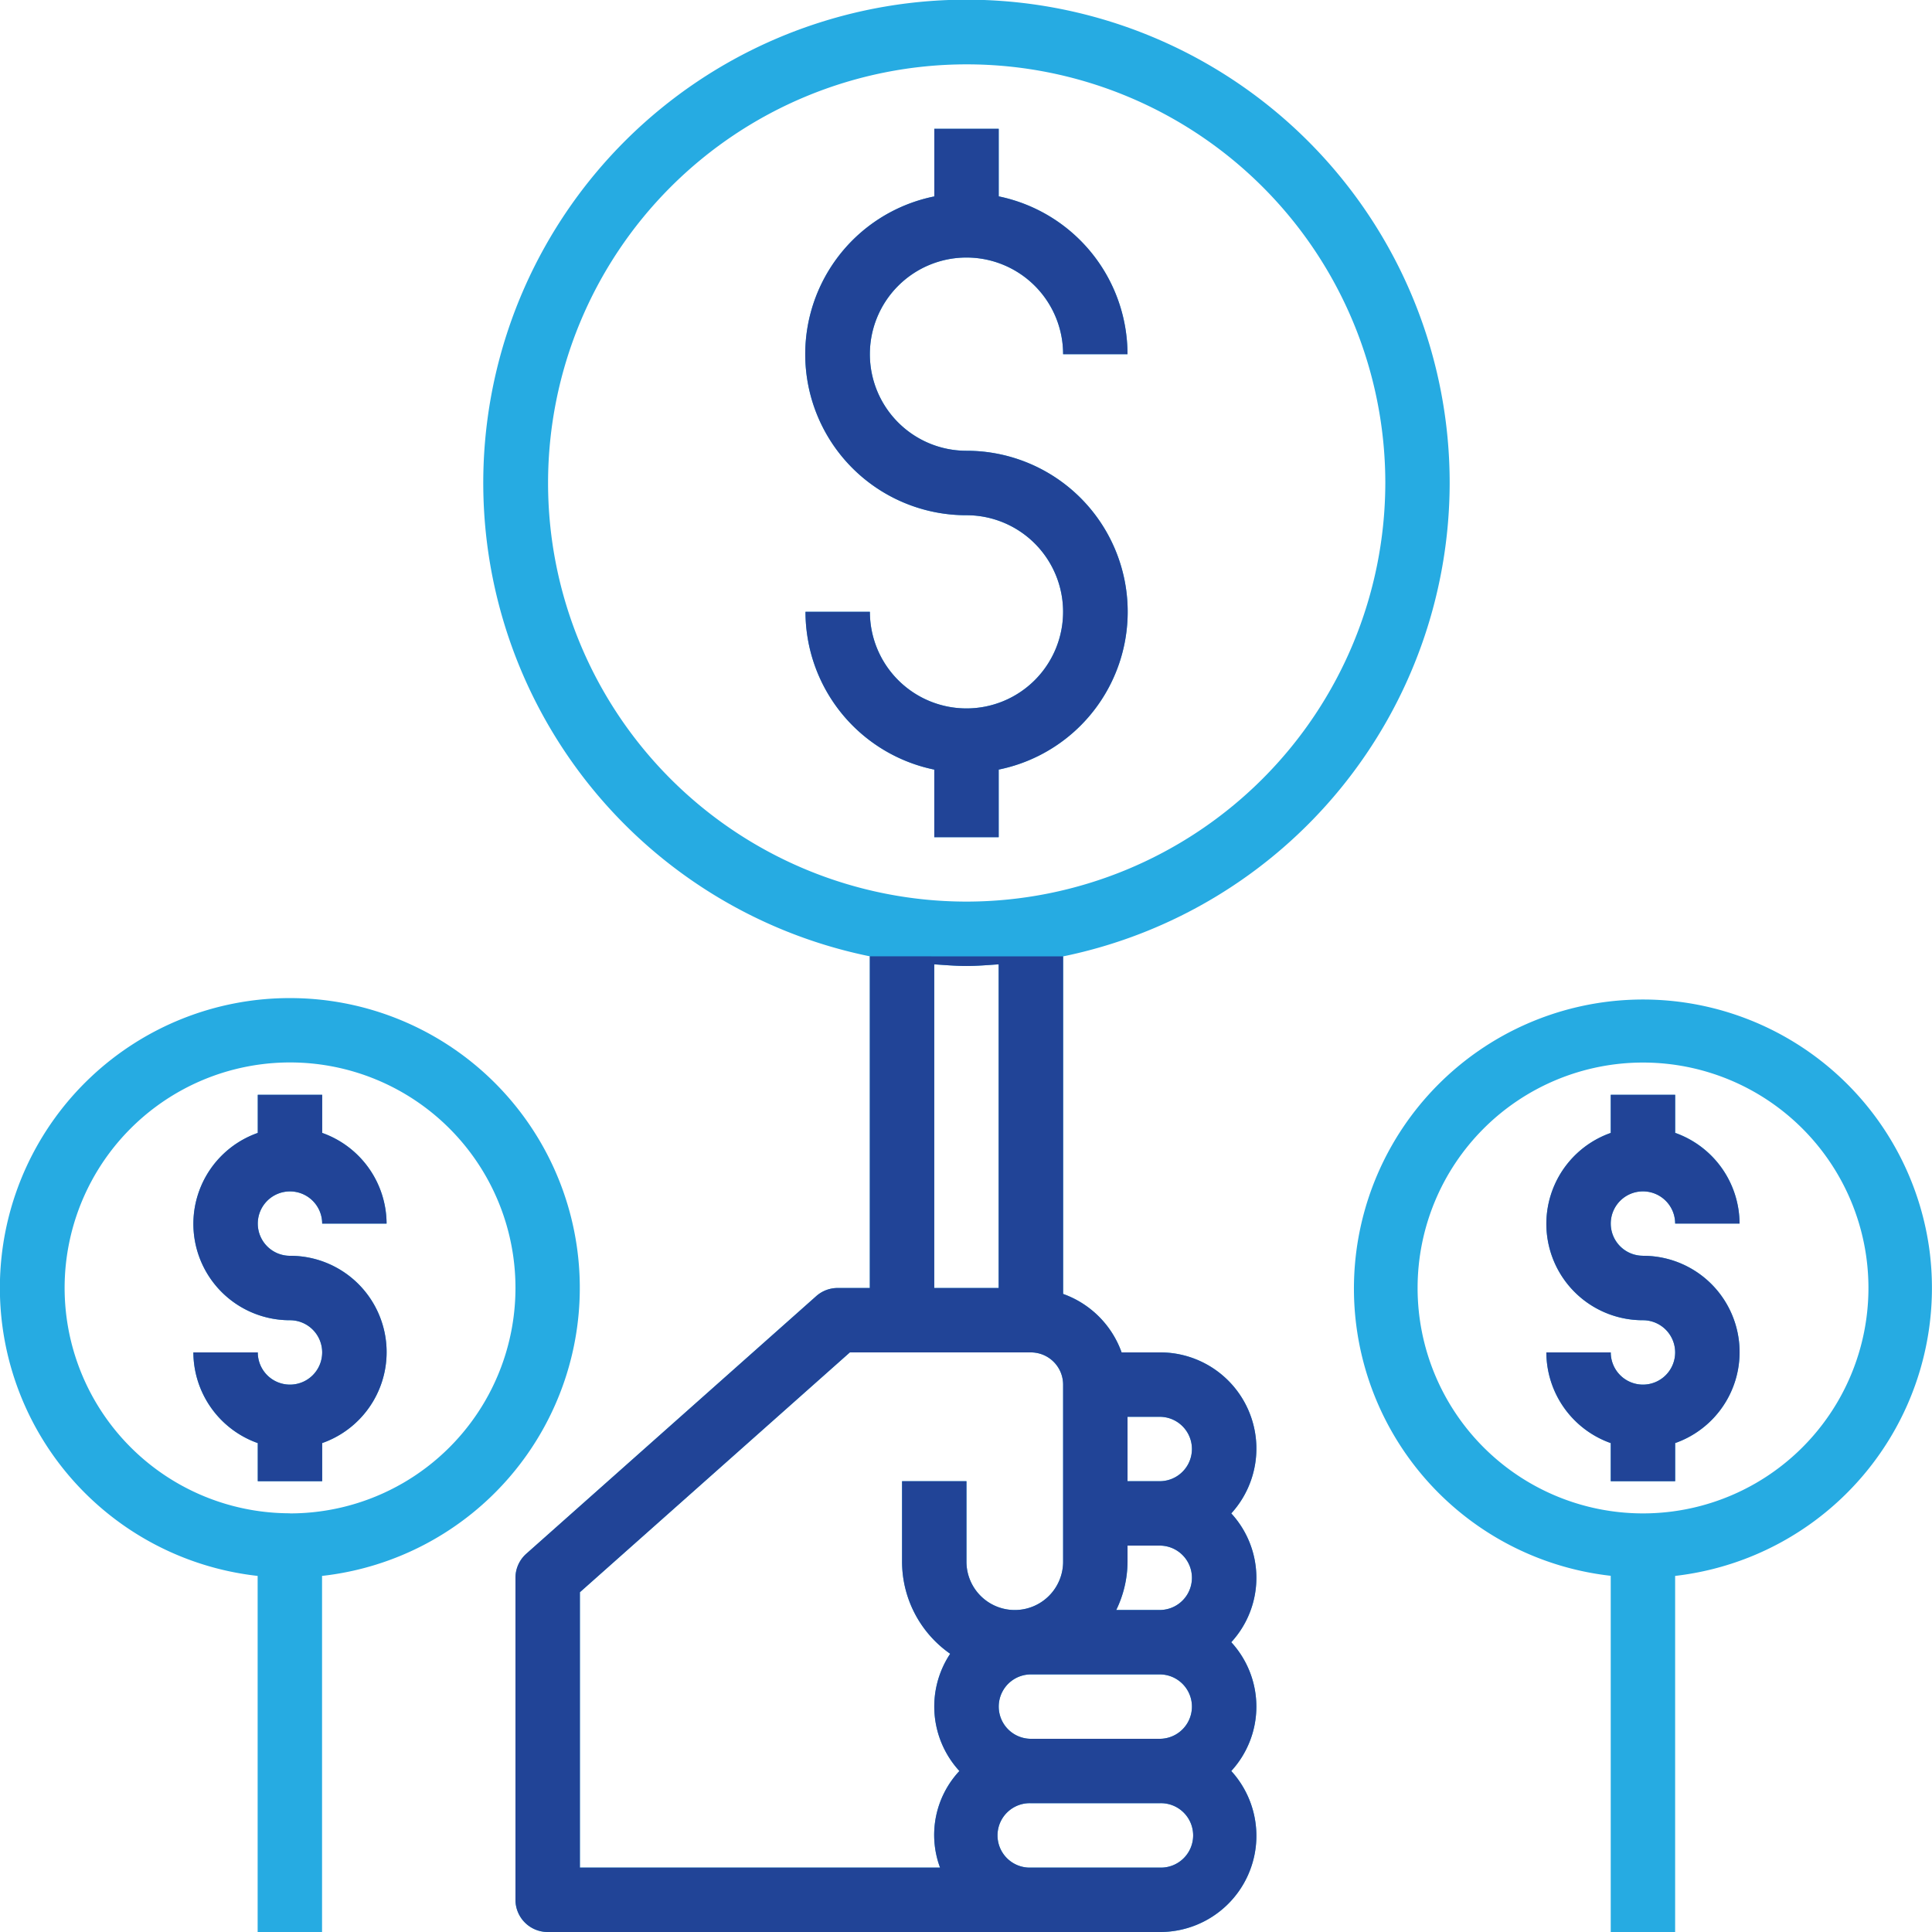 <svg id="sell-your-home" xmlns="http://www.w3.org/2000/svg" width="87" height="87" viewBox="0 0 87 87">
  <defs>
    <style>
      .cls-1 {
        fill: #26abe2;
      }

      .cls-1, .cls-2 {
        fill-rule: evenodd;
      }

      .cls-2 {
        fill: #214497;
      }
    </style>
  </defs>
  <path id="Forma_1" data-name="Forma 1" class="cls-1" d="M608.636,442.106a7.251,7.251,0,0,0-7.115-5.807,4.351,4.351,0,1,1,4.352-4.35h2.9a7.265,7.265,0,0,0-5.8-7.106V421.8h-2.9v3.045a7.25,7.25,0,0,0,1.451,14.356,4.35,4.35,0,1,1-4.352,4.35h-2.9a7.263,7.263,0,0,0,5.8,7.105V453.7h2.9v-3.045A7.251,7.251,0,0,0,608.636,442.106Zm14.644-4.357a21.759,21.759,0,1,0-26.111,21.315V474h-1.451a1.449,1.449,0,0,0-.963.367l-13.055,11.6a1.448,1.448,0,0,0-.488,1.083v14.5a1.451,1.451,0,0,0,1.451,1.45h27.561a4.331,4.331,0,0,0,3.221-7.25,4.285,4.285,0,0,0,0-5.8,4.283,4.283,0,0,0,0-5.8,4.331,4.331,0,0,0-3.221-7.25h-1.717a4.35,4.35,0,0,0-2.634-2.633v-15.2A21.789,21.789,0,0,0,623.28,437.749Zm-21.759,48.576V482.7h-2.9v3.625a5.062,5.062,0,0,0,2.167,4.146,4.292,4.292,0,0,0,.415,5.279,4.216,4.216,0,0,0-.871,4.351H584.113V487.7l12.157-10.8h8.152a1.451,1.451,0,0,1,1.451,1.45v7.975A2.176,2.176,0,0,1,601.521,486.325ZM600.07,474V459.425c0.482,0.032.96,0.074,1.451,0.074s0.969-.042,1.45-0.074V474h-2.9Zm10.154,26.1h-5.8a1.451,1.451,0,1,1,0-2.9h5.8A1.451,1.451,0,1,1,610.224,500.1Zm-1.45-20.3h1.45a1.45,1.45,0,1,1,0,2.9h-1.45v-2.9Zm0,6.525V485.6h1.45a1.45,1.45,0,1,1,0,2.9h-1.959A5.014,5.014,0,0,0,608.774,486.325Zm1.45,5.075a1.45,1.45,0,1,1,0,2.9h-5.8a1.45,1.45,0,1,1,0-2.9h5.8Zm-8.7-34.8a18.851,18.851,0,1,1,18.858-18.85A18.876,18.876,0,0,1,601.521,456.6ZM571.058,472.55a1.45,1.45,0,1,1,1.45-1.45h2.9a4.352,4.352,0,0,0-2.9-4.084V465.3h-2.9v1.717a4.34,4.34,0,0,0,1.451,8.434,1.45,1.45,0,1,1-1.451,1.45h-2.9a4.351,4.351,0,0,0,2.9,4.083V482.7h2.9v-1.717A4.339,4.339,0,0,0,571.058,472.55Zm0-11.605a13.05,13.05,0,0,0-1.456,26.02V503h2.9V486.965A13.05,13.05,0,0,0,571.063,460.945Zm0,23.2A10.151,10.151,0,1,1,581.212,474,10.152,10.152,0,0,1,571.058,484.15Zm60.926-11.6a1.45,1.45,0,1,1,1.45-1.45h2.9a4.35,4.35,0,0,0-2.9-4.084V465.3h-2.9v1.717a4.34,4.34,0,0,0,1.451,8.434,1.45,1.45,0,1,1-1.451,1.45h-2.9a4.348,4.348,0,0,0,2.9,4.083V482.7h2.9v-1.717A4.339,4.339,0,0,0,631.984,472.55Zm12.928-.041a13.016,13.016,0,1,0-14.379,14.456V503h2.9V486.965A13.052,13.052,0,0,0,644.912,472.509ZM631.984,484.15A10.151,10.151,0,1,1,642.138,474,10.152,10.152,0,0,1,631.984,484.15Z" transform="translate(-558 -416)"/>
  <path id="Forma_1_copy_3" data-name="Forma 1 copy 3" class="cls-2" d="M608.636,442.106a7.251,7.251,0,0,0-7.115-5.807,4.351,4.351,0,1,1,4.352-4.35h2.9a7.265,7.265,0,0,0-5.8-7.106V421.8h-2.9v3.045a7.25,7.25,0,0,0,1.451,14.356,4.35,4.35,0,1,1-4.352,4.35h-2.9a7.263,7.263,0,0,0,5.8,7.105V453.7h2.9v-3.045A7.251,7.251,0,0,0,608.636,442.106Zm-11.467,16.958V474h-1.451a1.449,1.449,0,0,0-.963.367l-13.055,11.6a1.448,1.448,0,0,0-.488,1.083v14.5a1.451,1.451,0,0,0,1.451,1.45h27.561a4.331,4.331,0,0,0,3.221-7.25,4.285,4.285,0,0,0,0-5.8,4.283,4.283,0,0,0,0-5.8,4.331,4.331,0,0,0-3.221-7.25h-1.717a4.35,4.35,0,0,0-2.634-2.633v-15.2m-4.352,27.261V482.7h-2.9v3.625a5.062,5.062,0,0,0,2.167,4.146,4.292,4.292,0,0,0,.415,5.279,4.216,4.216,0,0,0-.871,4.351H584.113V487.7l12.157-10.8h8.152a1.451,1.451,0,0,1,1.451,1.45v7.975A2.176,2.176,0,0,1,601.521,486.325ZM600.07,474V459.425c0.482,0.032.96,0.074,1.451,0.074s0.969-.042,1.45-0.074V474h-2.9Zm10.154,26.1h-5.8a1.451,1.451,0,1,1,0-2.9h5.8A1.451,1.451,0,1,1,610.224,500.1Zm-1.45-20.3h1.45a1.45,1.45,0,1,1,0,2.9h-1.45v-2.9Zm0,6.525V485.6h1.45a1.45,1.45,0,1,1,0,2.9h-1.959A5.014,5.014,0,0,0,608.774,486.325Zm1.45,5.075a1.45,1.45,0,1,1,0,2.9h-5.8a1.45,1.45,0,1,1,0-2.9h5.8Zm-8.7-34.8M571.058,472.55a1.45,1.45,0,1,1,1.45-1.45h2.9a4.352,4.352,0,0,0-2.9-4.084V465.3h-2.9v1.717a4.34,4.34,0,0,0,1.451,8.434,1.45,1.45,0,1,1-1.451,1.45h-2.9a4.351,4.351,0,0,0,2.9,4.083V482.7h2.9v-1.717A4.339,4.339,0,0,0,571.058,472.55Zm60.926,0a1.45,1.45,0,1,1,1.45-1.45h2.9a4.35,4.35,0,0,0-2.9-4.084V465.3h-2.9v1.717a4.34,4.34,0,0,0,1.451,8.434,1.45,1.45,0,1,1-1.451,1.45h-2.9a4.348,4.348,0,0,0,2.9,4.083V482.7h2.9v-1.717A4.339,4.339,0,0,0,631.984,472.55Z" transform="translate(-558 -416)"/>
</svg>
